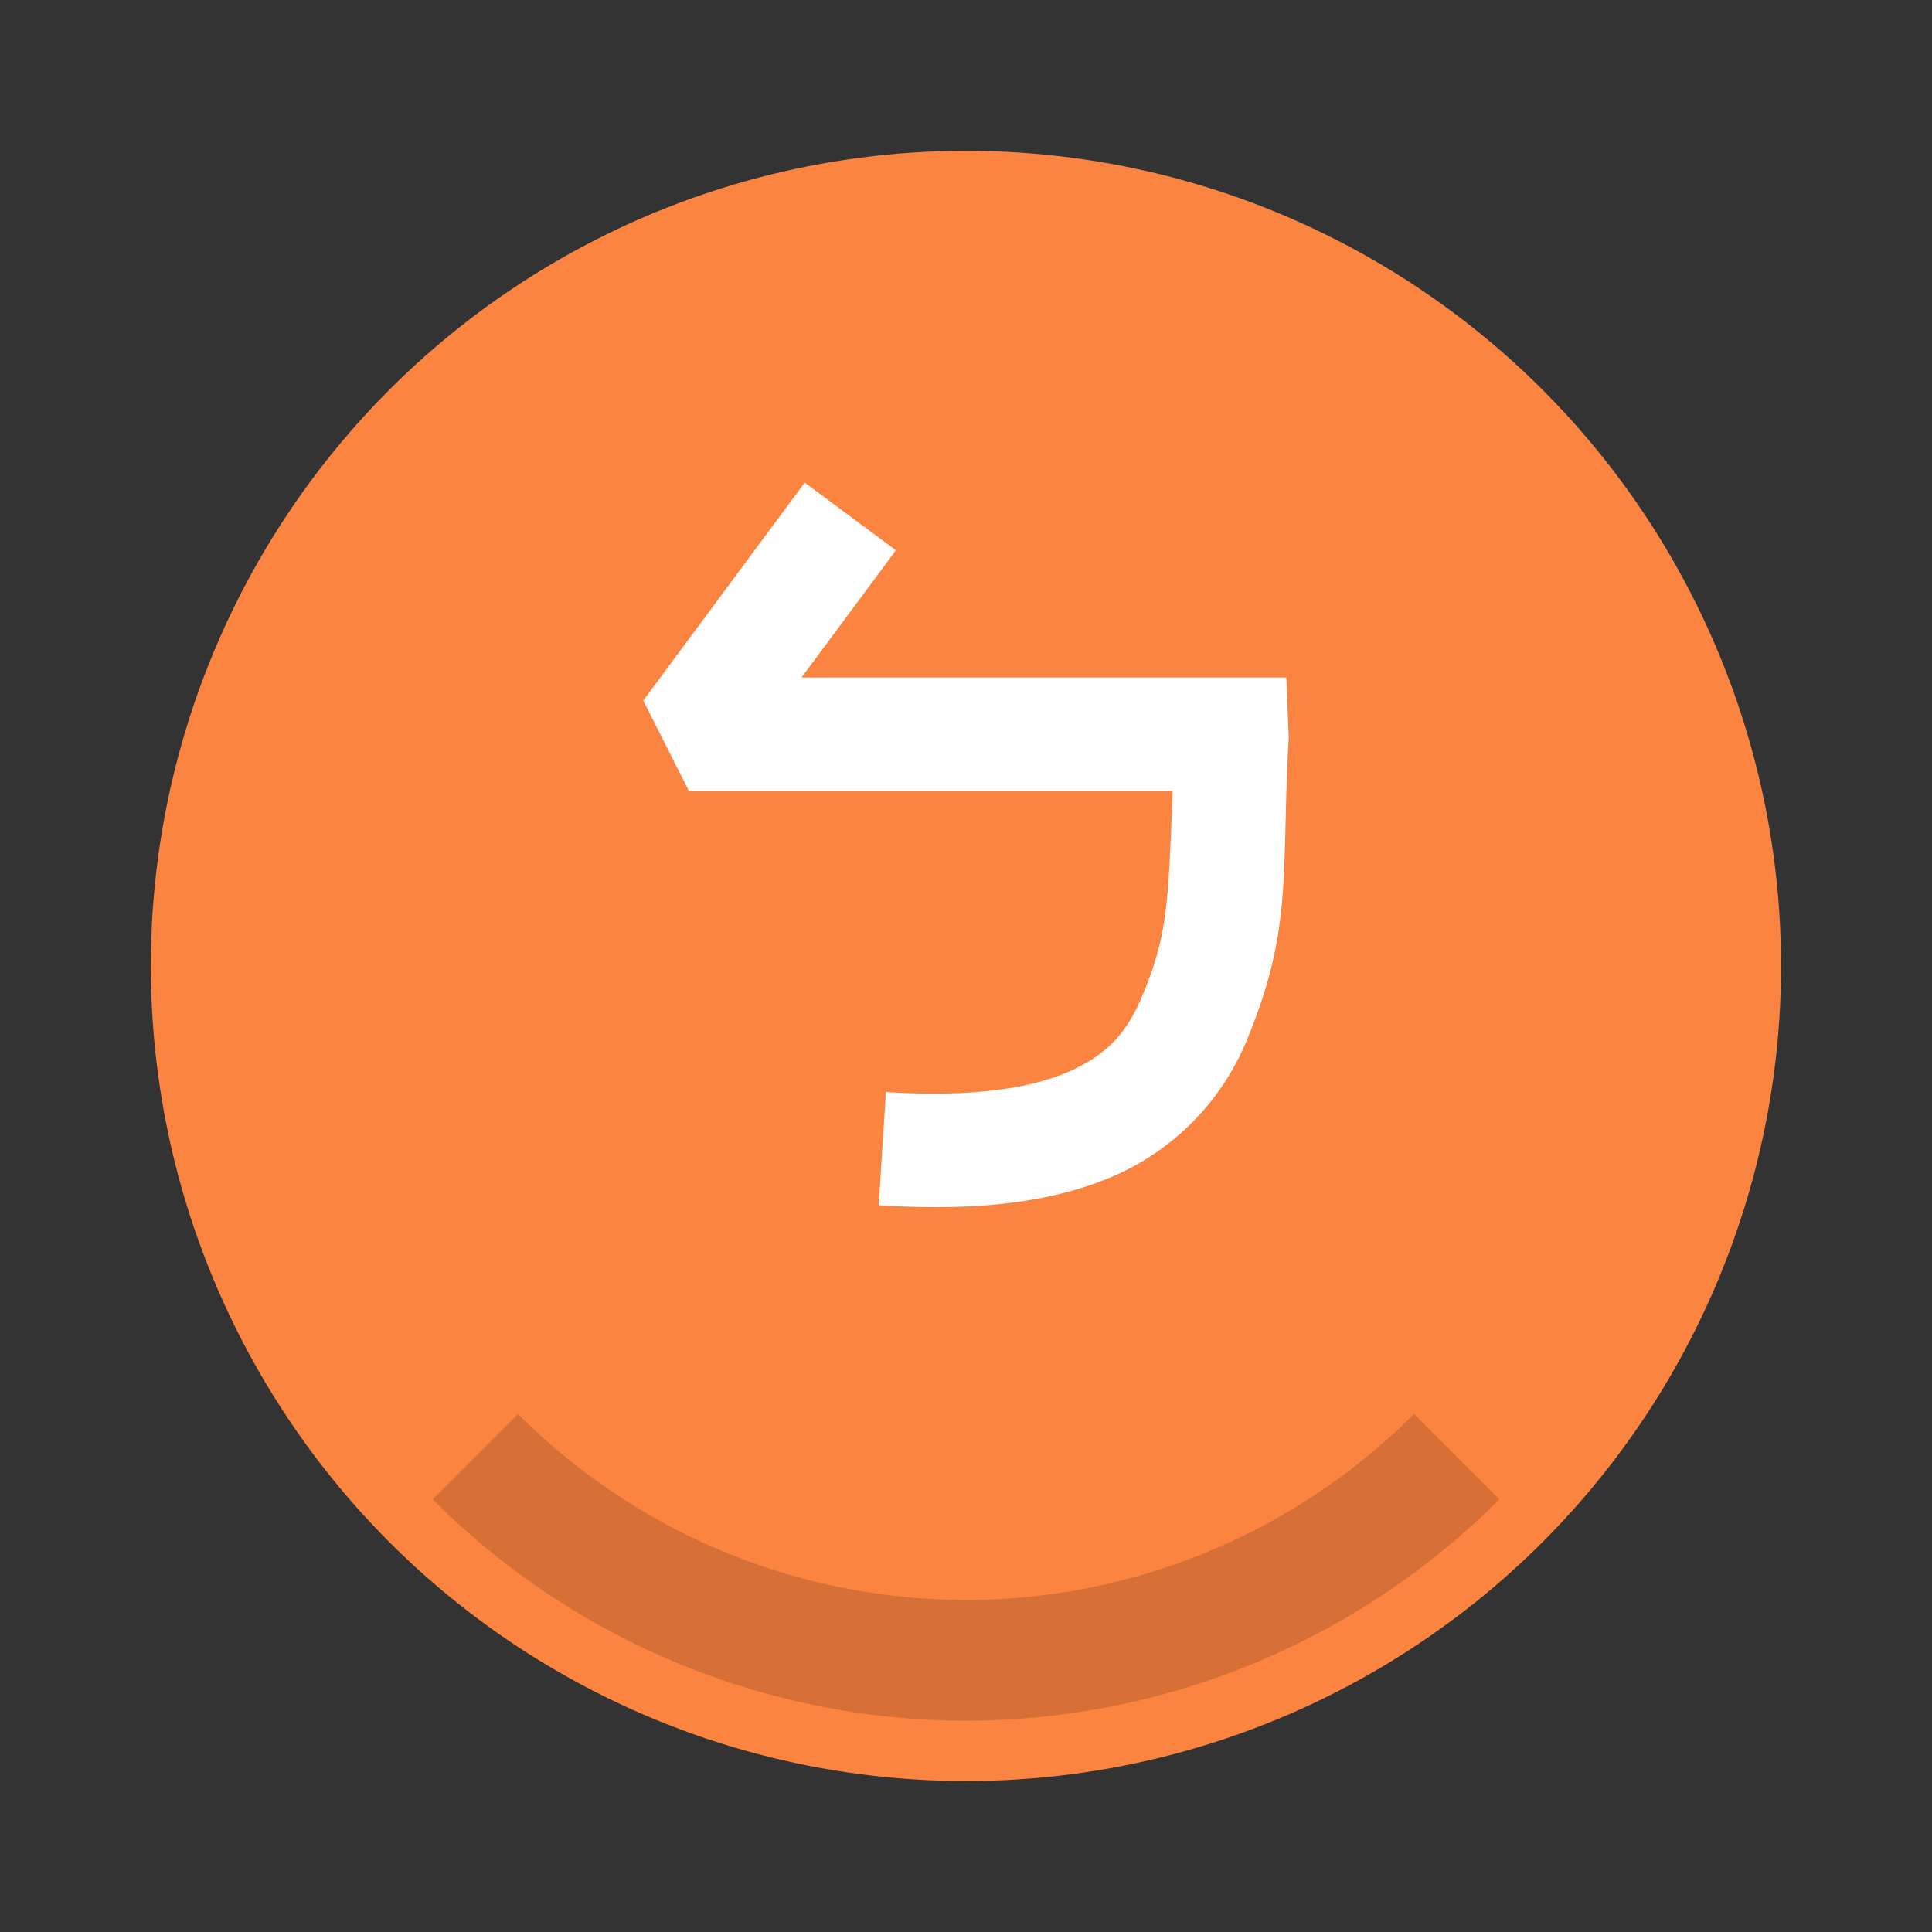 <svg xmlns="http://www.w3.org/2000/svg" width="64" height="64" viewBox="0 0 16.933 16.933"><rect x="0" y="0" width="16.933" height="16.933" fill="#333333" stroke="none"/><circle cx="8.466" cy="8.466" r="7.144" fill="#fb8441" style="paint-order:stroke fill markers"/><path d="m4.54 12.393-.748.748a6.614 6.614 0 0 0 4.675 1.94 6.614 6.614 0 0 0 4.674-1.94l-.748-.748a5.556 5.556 0 0 1-3.927 1.63 5.556 5.556 0 0 1-3.926-1.63z" opacity=".15" style="paint-order:stroke fill markers"/><path fill="#fff" fill-rule="evenodd" d="M7.053 4.23 5.638 6.14l.4.793h4.24c-.04 1.017-.047 1.263-.264 1.789-.128.31-.29.504-.614.656-.325.152-.845.244-1.635.193l-.064.992c.89.058 1.576-.03 2.12-.283a2.216 2.216 0 0 0 1.113-1.179c.402-.974.294-1.46.361-2.637l-.021-.526H7.025l.827-1.115z"/></svg>